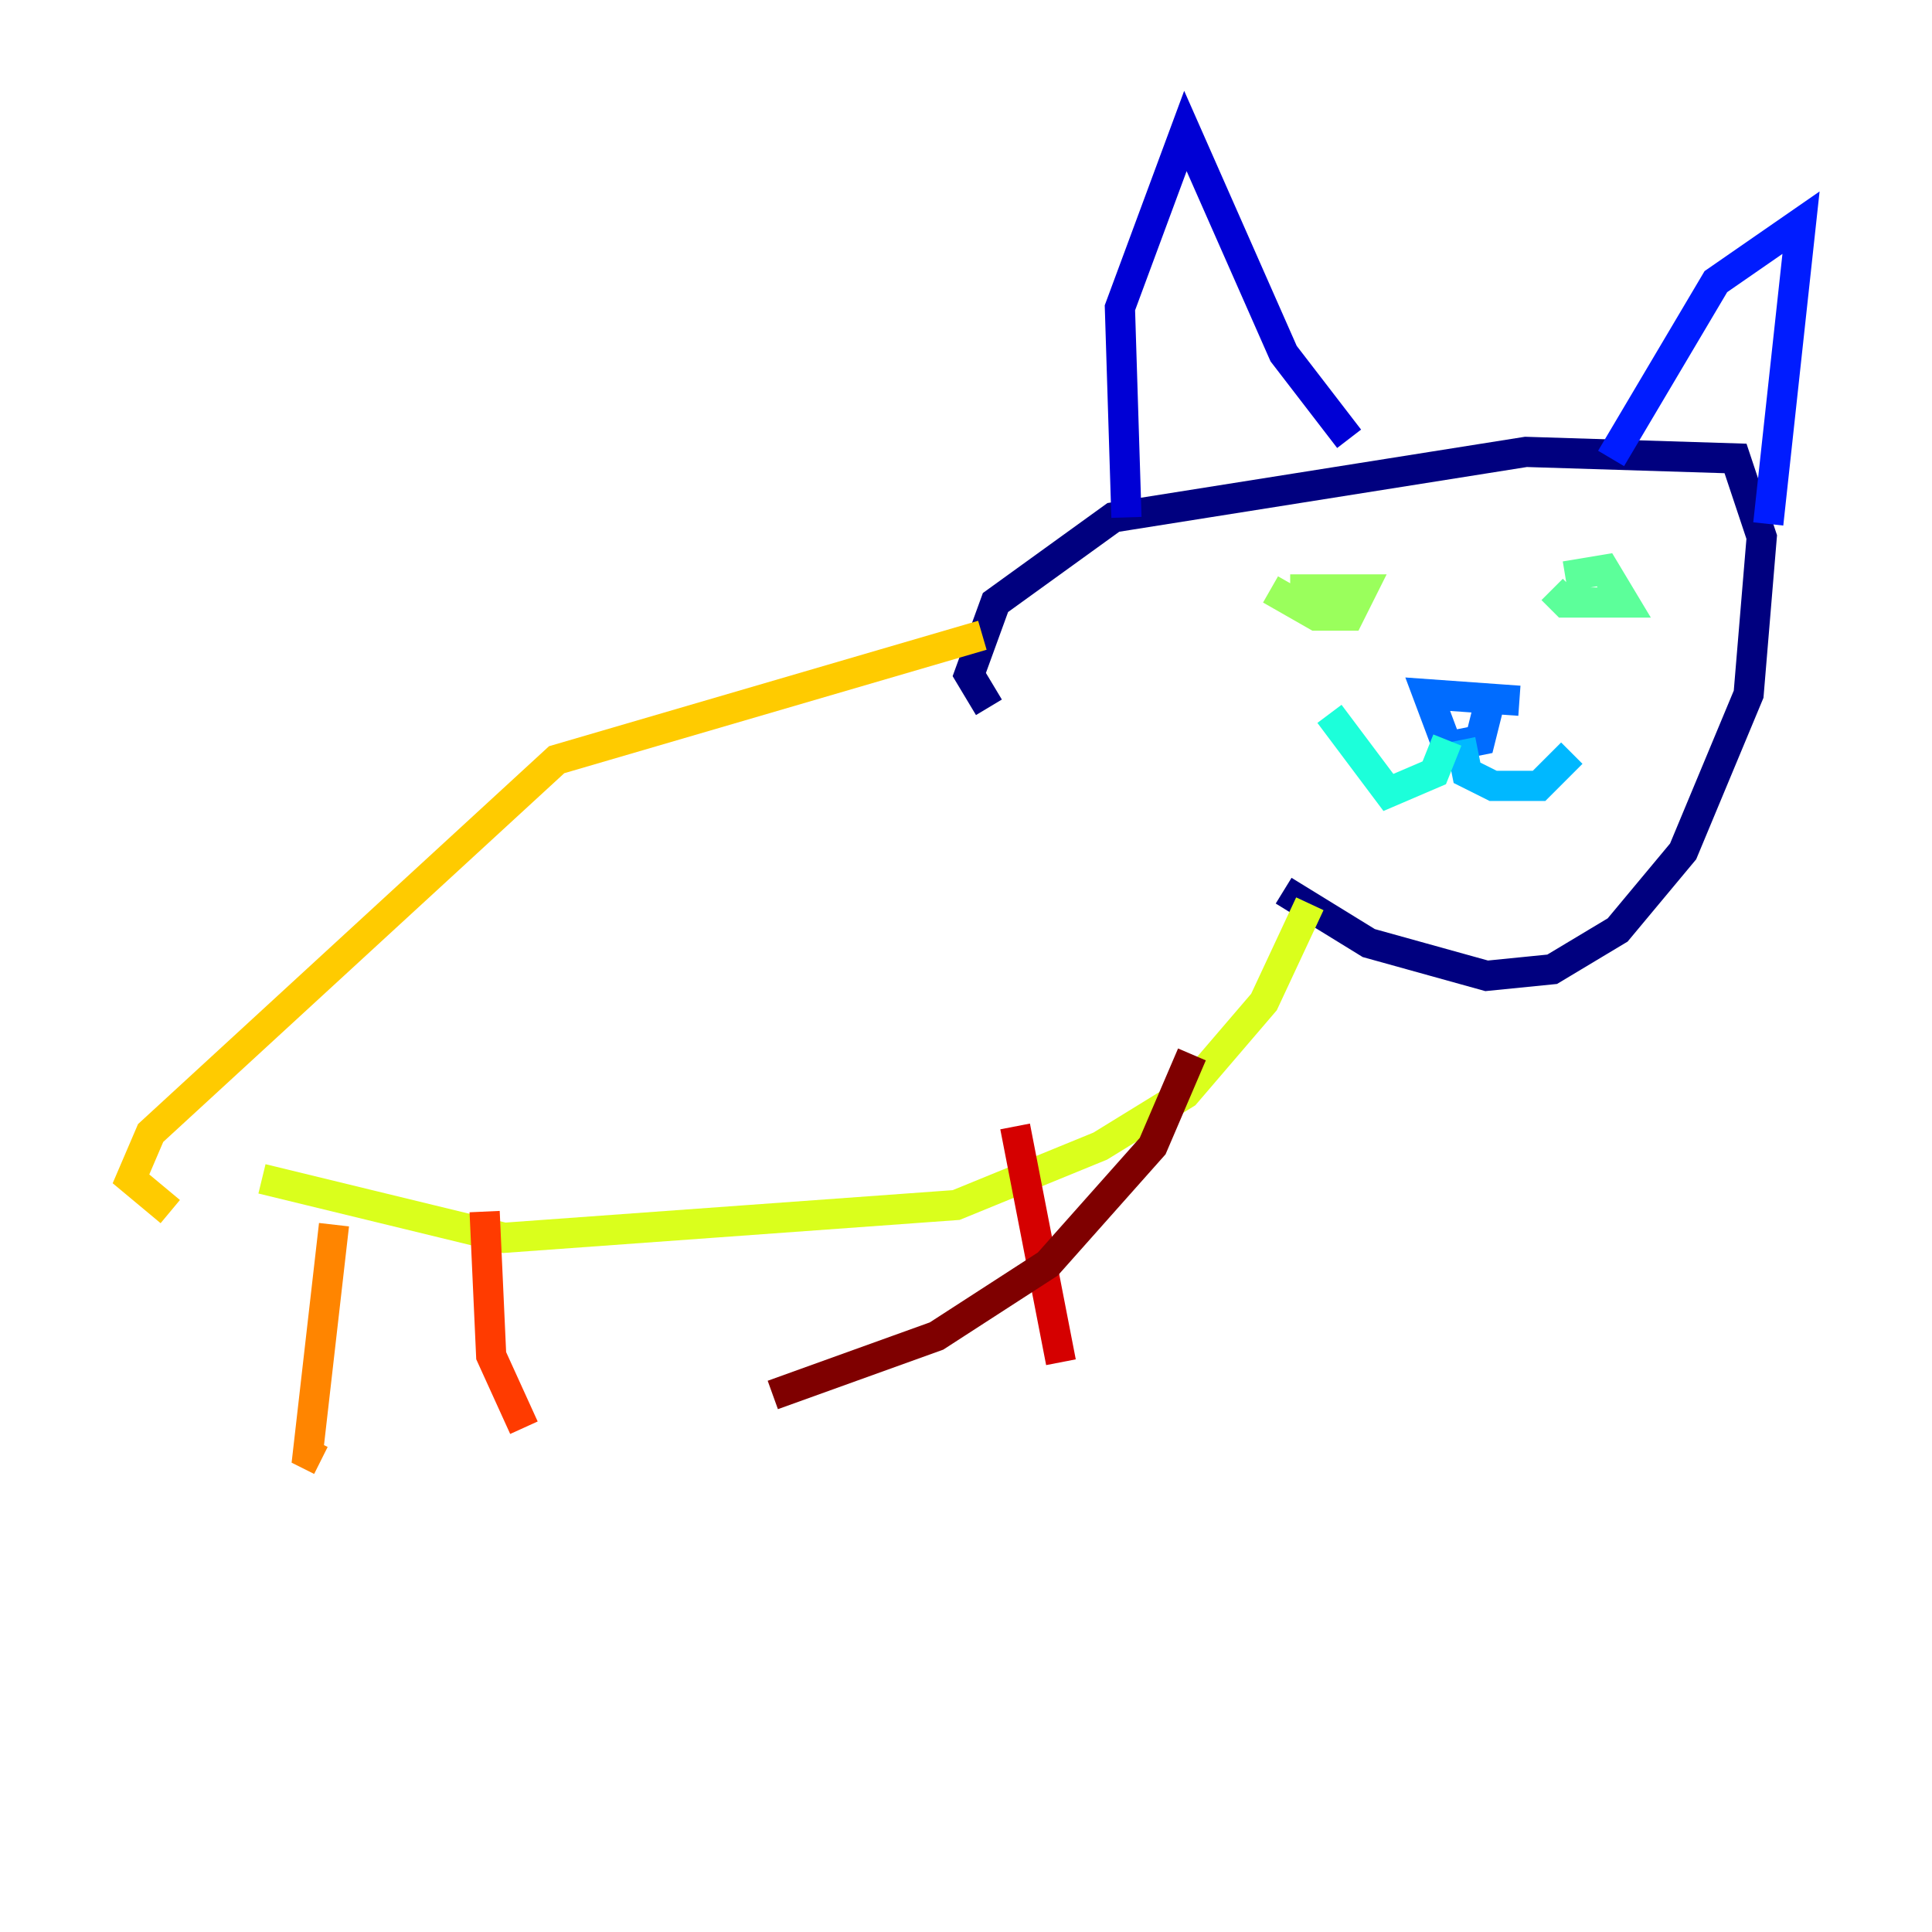 <?xml version="1.0" encoding="utf-8" ?>
<svg baseProfile="tiny" height="128" version="1.2" viewBox="0,0,128,128" width="128" xmlns="http://www.w3.org/2000/svg" xmlns:ev="http://www.w3.org/2001/xml-events" xmlns:xlink="http://www.w3.org/1999/xlink"><defs /><polyline fill="none" points="65.519,46.861 64.217,44.691 65.953,39.919 73.763,34.278 101.098,29.939 114.983,30.373 116.719,35.58 115.851,45.993 111.512,56.407 107.173,61.614 102.834,64.217 98.495,64.651 90.685,62.481 85.044,59.01" stroke="#00007f" stroke-width="2" /><polyline fill="none" points="74.63,34.278 74.197,20.393 78.536,8.678 85.044,23.43 89.383,29.071" stroke="#0000d5" stroke-width="2" /><polyline fill="none" points="106.739,30.373 113.681,18.658 119.322,14.752 117.153,34.712" stroke="#001cff" stroke-width="2" /><polyline fill="none" points="100.664,46.427 94.59,45.993 95.891,49.464 98.061,49.031 98.929,45.559" stroke="#006cff" stroke-width="2" /><polyline fill="none" points="96.759,49.031 97.193,51.2 98.929,52.068 101.966,52.068 104.136,49.898" stroke="#00b8ff" stroke-width="2" /><polyline fill="none" points="95.891,49.031 95.024,51.2 91.986,52.502 88.081,47.295" stroke="#1cffda" stroke-width="2" /><polyline fill="none" points="102.834,39.051 103.702,39.919 107.607,39.919 106.305,37.749 103.702,38.183" stroke="#5cff9a" stroke-width="2" /><polyline fill="none" points="84.176,39.051 87.214,40.786 89.383,40.786 90.251,39.051 85.478,39.051" stroke="#9aff5c" stroke-width="2" /><polyline fill="none" points="86.78,59.878 83.742,66.386 78.536,72.461 72.895,75.932 63.349,79.837 33.41,82.007 17.356,78.102" stroke="#daff1c" stroke-width="2" /><polyline fill="none" points="65.085,42.088 36.881,50.332 9.98,75.064 8.678,78.102 11.281,80.271" stroke="#ffcb00" stroke-width="2" /><polyline fill="none" points="22.129,81.139 20.393,96.325 21.261,96.759" stroke="#ff8500" stroke-width="2" /><polyline fill="none" points="32.108,80.271 32.542,89.817 34.712,94.59" stroke="#ff3b00" stroke-width="2" /><polyline fill="none" points="67.254,74.63 70.291,90.251" stroke="#d50000" stroke-width="2" /><polyline fill="none" points="78.969,69.858 76.366,75.932 69.424,83.742 62.047,88.515 51.2,92.42" stroke="#7f0000" stroke-width="2" /></svg>